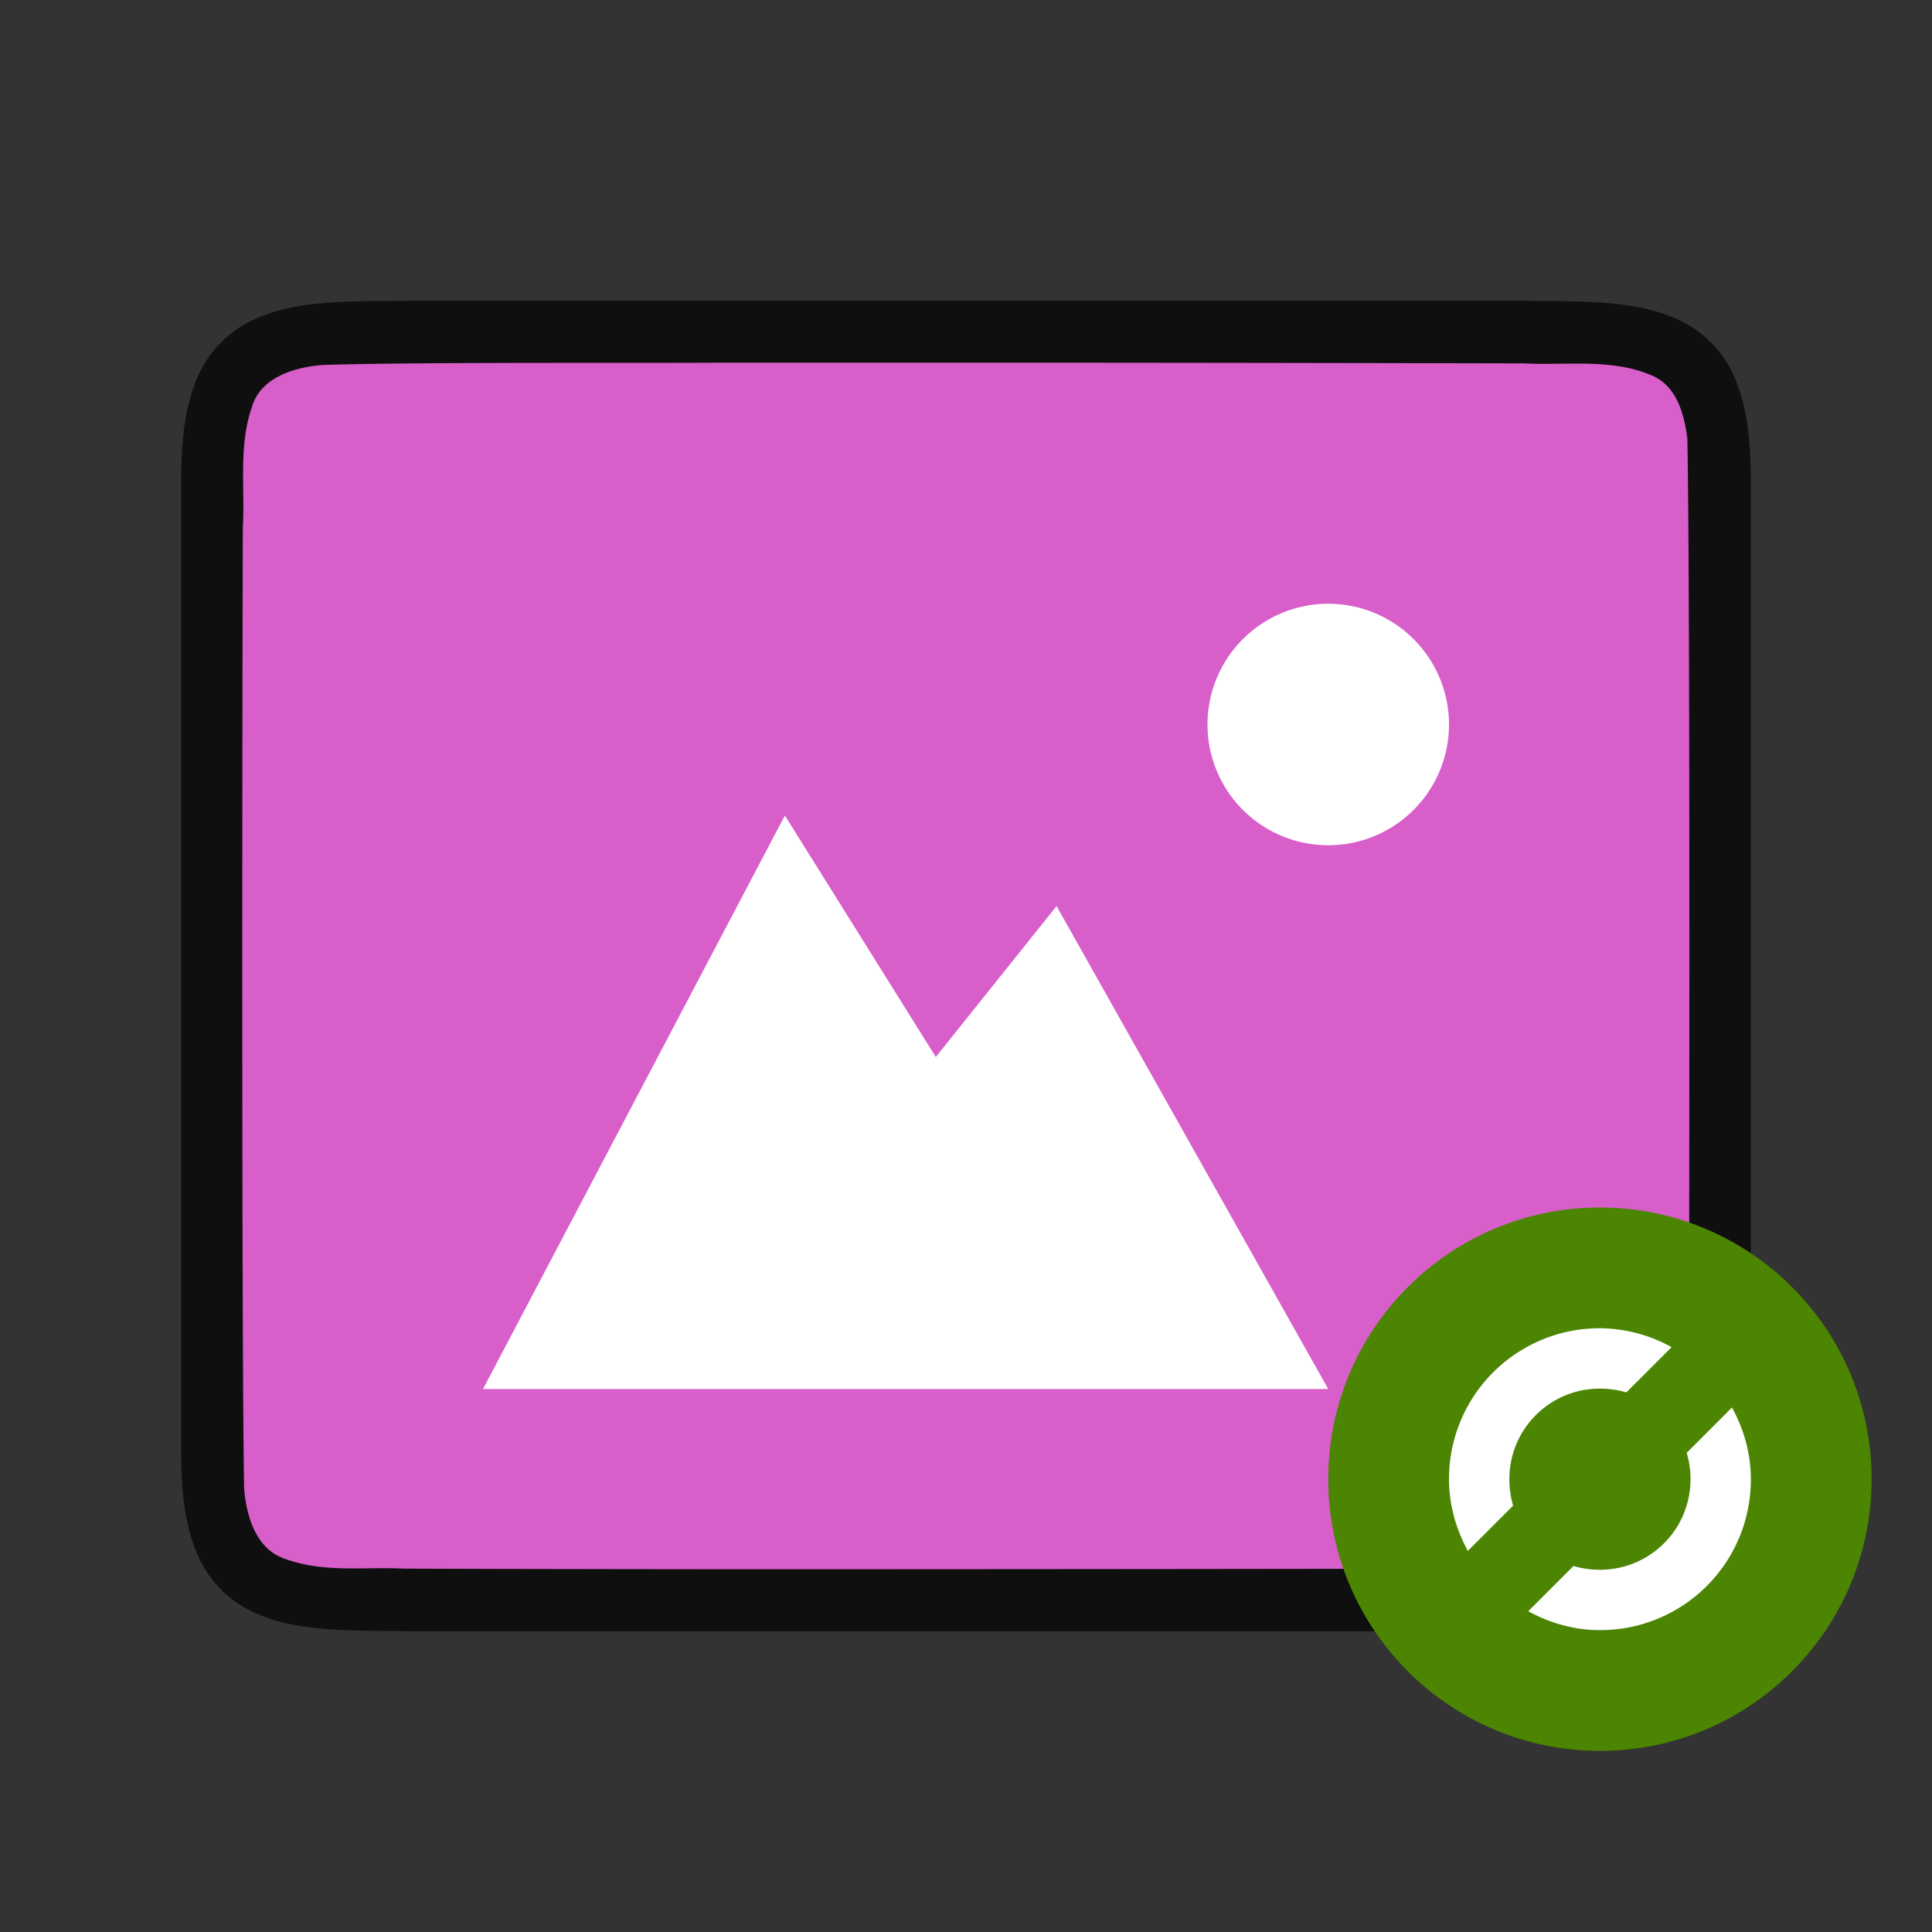 <svg xmlns="http://www.w3.org/2000/svg" viewBox="0 0 32 32"><rect x="0" y="0" width="32" height="32" fill="#333333" stroke="none"/><path d="M6.994 4.98c-1.258.014-2.179-.03-2.931.385a1.88 1.88 0 0 0-.838.998C3.06 6.8 3 7.323 3 7.98v16.04c0 .658.06 1.179.225 1.617.164.439.461.789.838.996.752.415 1.673.372 2.931.387h18.012c1.258-.014 2.179.03 2.931-.385a1.88 1.88 0 0 0 .838-.998c.165-.438.225-.96.225-1.617V7.98c0-.658-.06-1.179-.225-1.617a1.875 1.875 0 0 0-.837-.996c-.753-.415-1.674-.372-2.932-.387H6.998z" style="font-style:normal;font-variant:normal;font-weight:400;font-stretch:normal;font-size:15px;line-height:125%;font-family:Ubuntu;-inkscape-font-specification:Ubuntu;text-align:center;letter-spacing:0;word-spacing:0;writing-mode:lr-tb;text-anchor:middle;display:inline;opacity:.7;fill:#000;fill-opacity:1;stroke:none;stroke-width:1"/><path d="M11.983 6.007c-1.556.01-5.11-.012-6.66.039-.46.043-1.016.206-1.155.71-.219.635-.108 1.334-.146 1.982-.008 2.297-.023 13.636.022 15.925.039.462.202 1.013.699 1.164.632.225 1.284.122 1.936.154 1.424.007 4.85.011 6.276.011 1.704 0 11.408-.005 13.107-.018.512-.012 1.184.02 1.585-.405.42-.54.287-1.268.323-1.904.011-2.444.027-13.95-.022-16.396-.05-.402-.17-.863-.575-1.045-.669-.294-1.427-.168-2.126-.205a4549.11 4549.11 0 0 0-13.264-.012z" style="opacity:1;vector-effect:none;fill:#d85eca;fill-opacity:1;stroke:none;stroke-width:1;stroke-linecap:round;stroke-linejoin:bevel;stroke-miterlimit:4;stroke-dasharray:none;stroke-dashoffset:0;stroke-opacity:1"/><path d="M22 10a2 2 0 1 0 0 4 2 2 0 0 0 0-4z" style="color:#000;display:inline;overflow:visible;visibility:visible;fill:#fff;fill-opacity:1;fill-rule:nonzero;stroke:none;stroke-width:7.998;marker:none;enable-background:accumulate"/><path d="m13 13.507-5 9.5h14l-4.5-8-2 2.5z" style="color:#000;display:inline;overflow:visible;visibility:visible;fill:#fff;fill-opacity:1;fill-rule:nonzero;stroke:none;stroke-width:10.381;marker:none;enable-background:accumulate"/><circle style="opacity:1;fill:#4B8501;fill-opacity:1;stroke:none;stroke-width:2.571;stroke-linecap:round;stroke-linejoin:round;stroke-miterlimit:4;stroke-dasharray:none;stroke-opacity:1" cx="26.5" cy="24.5" r="4.5"/><path style="fill:#fff;fill-opacity:1" d="m28.687 23.313-.75.75c.041.137.063.286.063.437 0 .831-.669 1.5-1.5 1.5-.15 0-.3-.021-.438-.063l-.75.75c.355.193.755.313 1.188.313 1.385 0 2.5-1.115 2.5-2.5 0-.433-.12-.833-.313-1.188zM26.5 22a2.495 2.495 0 0 0-2.5 2.5c0 .433.12.833.312 1.188l.75-.75A1.539 1.539 0 0 1 25 24.5c0-.831.669-1.5 1.5-1.5.15 0 .3.021.437.063l.75-.75A2.475 2.475 0 0 0 26.5 22z"/></svg>